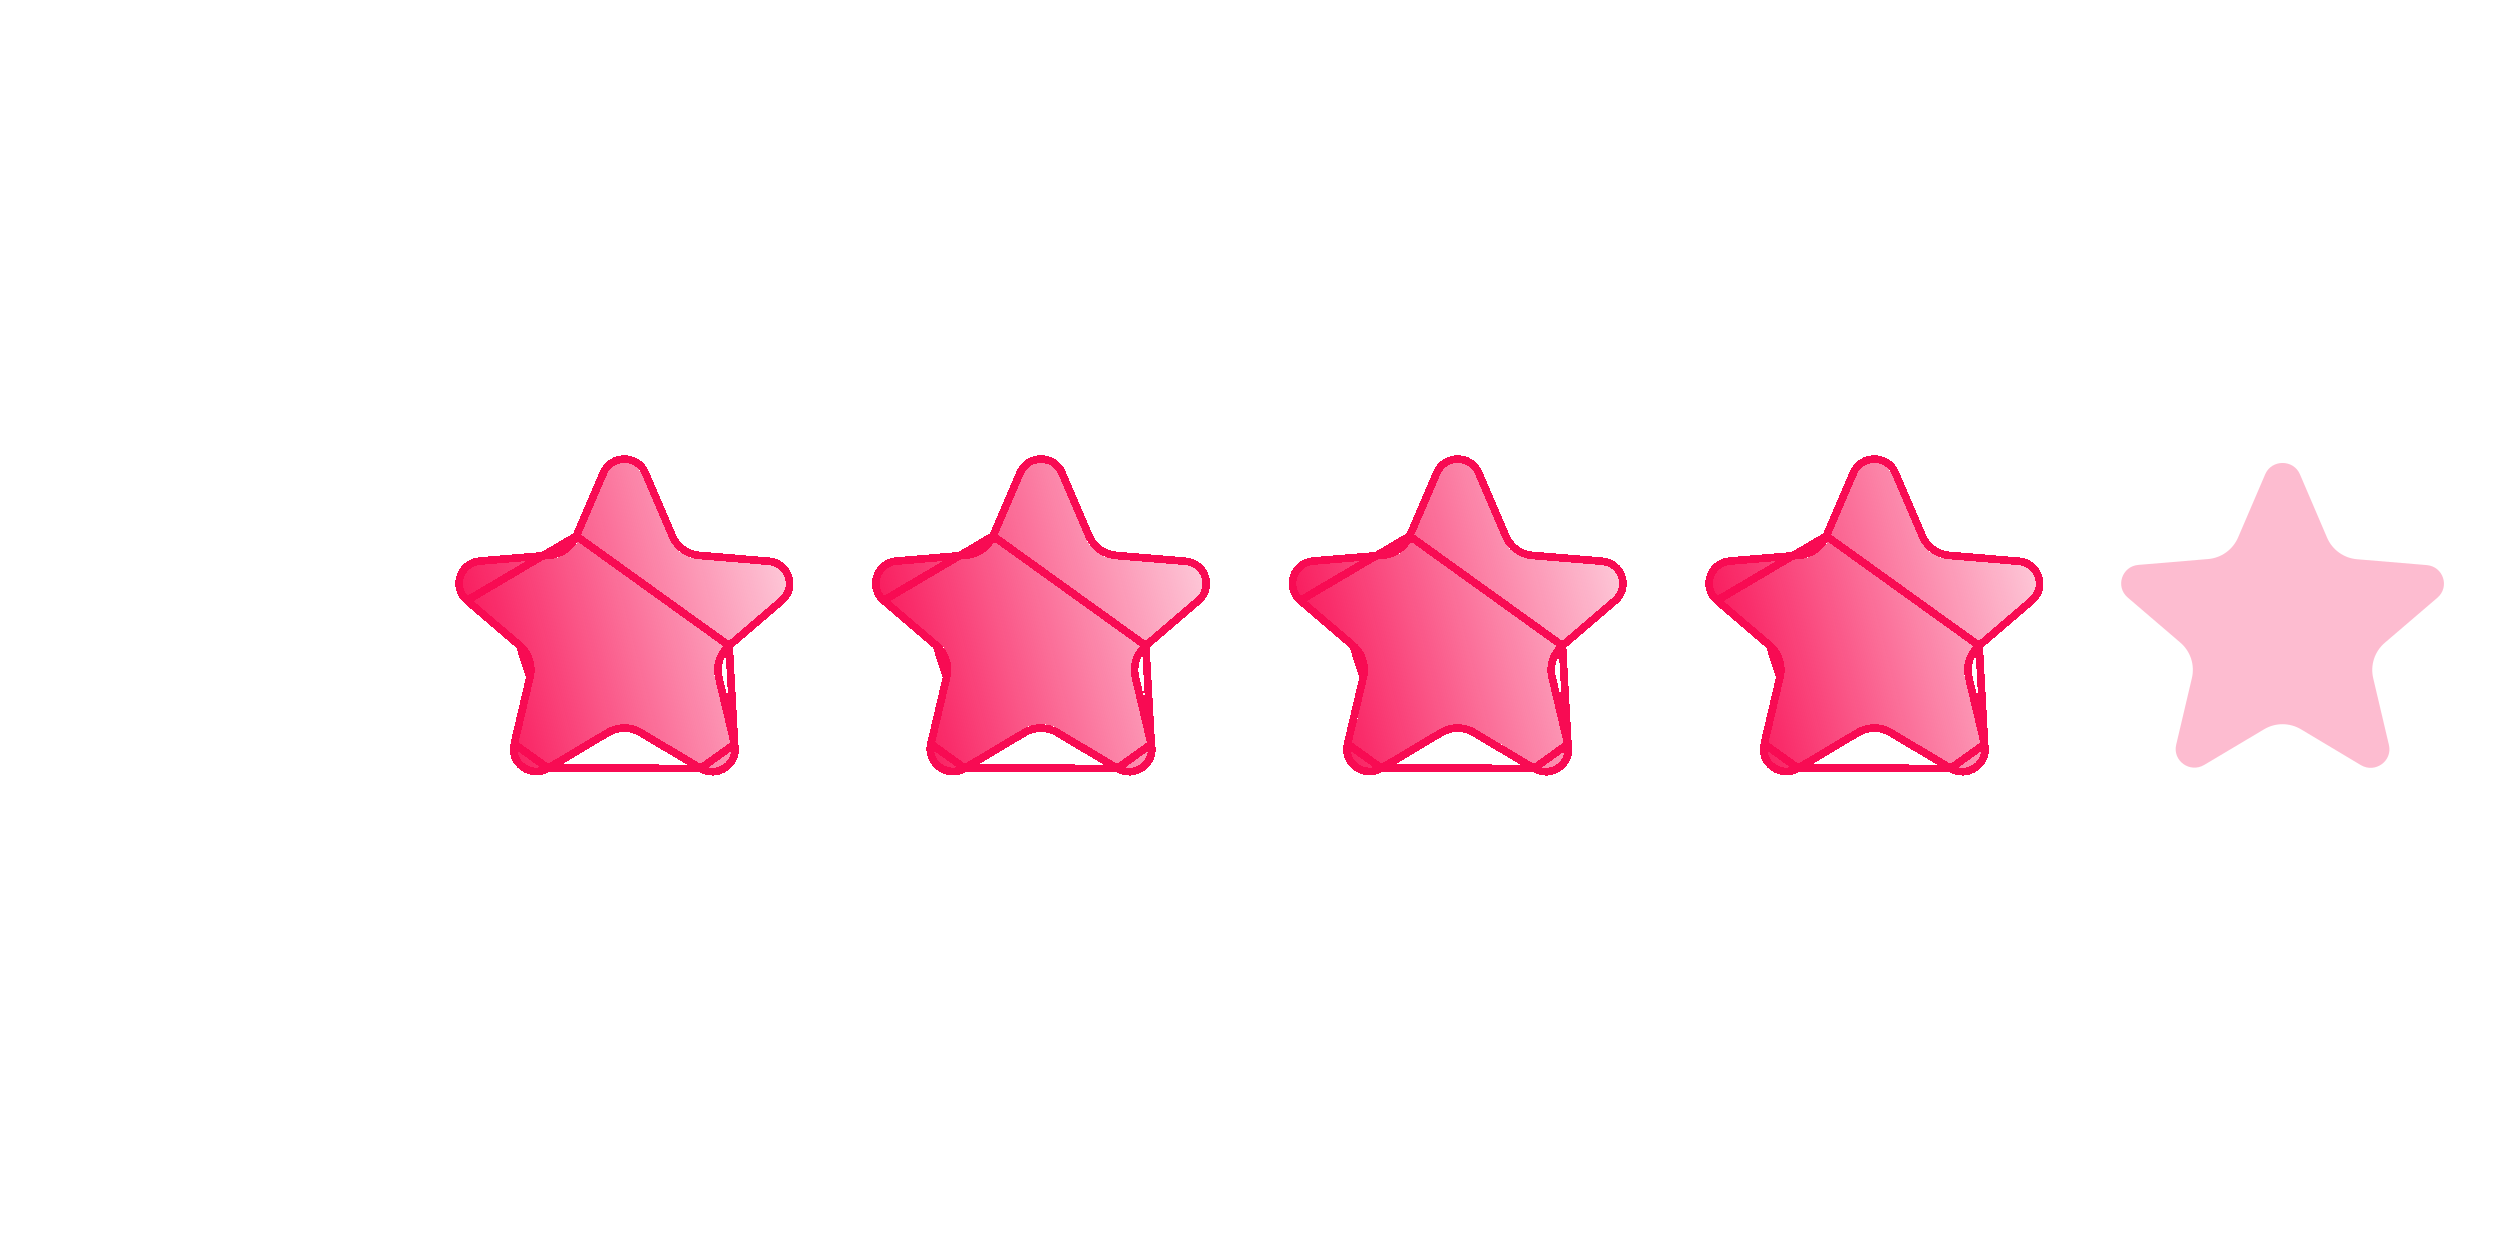 <svg width="162" height="80" viewBox="0 0 162 80" fill="none" xmlns="http://www.w3.org/2000/svg">
<g filter="url(#filter0_d_4103_873)">
<path d="M39.267 47.255C39.627 47.041 40.039 46.928 40.458 46.928C40.877 46.929 41.289 47.042 41.648 47.257L45.53 49.578C46.46 50.134 47.596 49.312 47.352 48.273L46.333 43.95C46.235 43.535 46.254 43.101 46.386 42.695C46.518 42.29 46.76 41.929 47.084 41.651L50.493 38.731C51.313 38.03 50.872 36.702 49.796 36.617L45.285 36.239C44.864 36.204 44.462 36.055 44.12 35.808C43.778 35.562 43.509 35.227 43.343 34.839L41.583 30.733C41.167 29.756 39.749 29.756 39.334 30.733L37.576 34.828C37.41 35.215 37.142 35.55 36.8 35.796C36.458 36.042 36.055 36.191 35.636 36.226L31.121 36.605C30.046 36.69 29.605 38.018 30.423 38.719L33.834 41.64C34.158 41.917 34.399 42.278 34.532 42.684C34.664 43.089 34.682 43.523 34.584 43.938L33.565 48.261C33.321 49.3 34.457 50.121 35.386 49.565L39.267 47.255Z" fill="url(#paint0_linear_4103_873)" shape-rendering="crispEdges"/>
<path d="M45.402 49.793L45.402 49.793L41.52 47.472C41.199 47.28 40.832 47.178 40.458 47.178C40.084 47.178 39.717 47.279 39.395 47.47C39.395 47.47 39.395 47.47 39.395 47.47L35.514 49.78L45.402 49.793ZM45.402 49.793C46.515 50.458 47.892 49.477 47.596 48.216L47.596 48.216M45.402 49.793L47.596 48.216M47.596 48.216L46.576 43.893C46.576 43.893 46.576 43.893 46.576 43.893C46.489 43.522 46.505 43.135 46.624 42.773C46.742 42.411 46.957 42.089 47.246 41.841L47.246 41.841M47.596 48.216L47.246 41.841M47.246 41.841L50.656 38.921C51.648 38.073 51.11 36.47 49.816 36.368C49.816 36.368 49.816 36.368 49.816 36.368L45.306 35.99C45.306 35.99 45.306 35.99 45.306 35.99C44.931 35.959 44.571 35.826 44.266 35.605C43.961 35.385 43.721 35.086 43.573 34.74L41.813 30.635C41.813 30.635 41.813 30.635 41.813 30.635C41.311 29.455 39.606 29.455 39.104 30.635C39.104 30.635 39.103 30.635 39.103 30.635L37.347 34.73L47.246 41.841ZM30.261 38.909L30.261 38.909C29.271 38.061 29.808 36.459 31.1 36.356C31.101 36.356 31.101 36.356 31.101 36.356L35.615 35.977C35.615 35.977 35.615 35.977 35.615 35.977C35.989 35.946 36.348 35.813 36.654 35.593C36.959 35.374 37.198 35.075 37.347 34.73L30.261 38.909ZM30.261 38.909L33.672 41.83M30.261 38.909L33.672 41.83M33.672 41.83C33.672 41.83 33.672 41.83 33.672 41.83C33.961 42.077 34.176 42.4 34.294 42.761C34.412 43.123 34.428 43.511 34.34 43.881L34.34 43.881M33.672 41.83L34.34 43.881M34.34 43.881L33.321 48.204L33.321 48.204M34.34 43.881L33.321 48.204M33.321 48.204C33.025 49.465 34.402 50.445 35.514 49.78L33.321 48.204Z" stroke="#F80B53" stroke-width="0.5" shape-rendering="crispEdges"/>
</g>
<g filter="url(#filter1_d_4103_873)">
<path d="M66.267 47.255C66.627 47.041 67.039 46.928 67.458 46.928C67.877 46.929 68.289 47.042 68.648 47.257L72.53 49.578C73.46 50.134 74.596 49.312 74.352 48.273L73.333 43.95C73.235 43.535 73.254 43.101 73.386 42.695C73.518 42.29 73.76 41.929 74.084 41.651L77.493 38.731C78.313 38.03 77.872 36.702 76.796 36.617L72.285 36.239C71.865 36.204 71.462 36.055 71.12 35.808C70.778 35.562 70.509 35.227 70.343 34.839L68.583 30.733C68.167 29.756 66.749 29.756 66.334 30.733L64.576 34.828C64.41 35.215 64.141 35.55 63.8 35.796C63.458 36.042 63.055 36.191 62.636 36.226L58.121 36.605C57.046 36.69 56.605 38.018 57.423 38.719L60.834 41.64C61.158 41.917 61.399 42.278 61.532 42.684C61.664 43.089 61.682 43.523 61.584 43.938L60.565 48.261C60.321 49.3 61.457 50.121 62.386 49.565L66.267 47.255Z" fill="url(#paint1_linear_4103_873)" shape-rendering="crispEdges"/>
<path d="M72.402 49.793L72.402 49.793L68.52 47.472C68.199 47.28 67.832 47.178 67.458 47.178C67.084 47.178 66.717 47.279 66.395 47.47C66.395 47.47 66.395 47.47 66.395 47.47L62.514 49.78L72.402 49.793ZM72.402 49.793C73.515 50.458 74.892 49.477 74.596 48.216L74.596 48.216M72.402 49.793L74.596 48.216M74.596 48.216L73.576 43.893C73.576 43.893 73.576 43.893 73.576 43.893C73.489 43.522 73.505 43.135 73.624 42.773C73.742 42.411 73.957 42.089 74.246 41.841L74.246 41.841M74.596 48.216L74.246 41.841M74.246 41.841L77.656 38.921C78.647 38.073 78.11 36.47 76.817 36.368C76.816 36.368 76.816 36.368 76.816 36.368L72.306 35.99C72.306 35.99 72.306 35.99 72.306 35.99C71.931 35.959 71.571 35.826 71.266 35.605C70.961 35.385 70.721 35.086 70.573 34.74L68.813 30.635C68.813 30.635 68.813 30.635 68.813 30.635C68.311 29.455 66.606 29.455 66.104 30.635C66.104 30.635 66.103 30.635 66.103 30.635L64.347 34.73L74.246 41.841ZM57.261 38.909L57.261 38.909C56.271 38.061 56.808 36.459 58.1 36.356C58.101 36.356 58.101 36.356 58.101 36.356L62.615 35.977C62.615 35.977 62.615 35.977 62.615 35.977C62.989 35.946 63.348 35.813 63.654 35.593C63.959 35.374 64.198 35.075 64.347 34.73L57.261 38.909ZM57.261 38.909L60.672 41.83M57.261 38.909L60.672 41.83M60.672 41.83C60.672 41.83 60.672 41.83 60.672 41.83C60.961 42.077 61.176 42.4 61.294 42.761C61.412 43.123 61.428 43.511 61.34 43.881L61.34 43.881M60.672 41.83L61.34 43.881M61.34 43.881L60.321 48.204L60.321 48.204M61.34 43.881L60.321 48.204M60.321 48.204C60.025 49.465 61.402 50.445 62.514 49.78L60.321 48.204Z" stroke="#F80B53" stroke-width="0.5" shape-rendering="crispEdges"/>
</g>
<g filter="url(#filter2_d_4103_873)">
<path d="M93.267 47.255C93.627 47.041 94.039 46.928 94.458 46.928C94.877 46.929 95.289 47.042 95.648 47.257L99.53 49.578C100.46 50.134 101.596 49.312 101.352 48.273L100.333 43.95C100.235 43.535 100.254 43.101 100.386 42.695C100.518 42.29 100.76 41.929 101.084 41.651L104.493 38.731C105.313 38.03 104.872 36.702 103.796 36.617L99.285 36.239C98.865 36.204 98.462 36.055 98.12 35.808C97.778 35.562 97.509 35.227 97.343 34.839L95.583 30.733C95.167 29.756 93.749 29.756 93.334 30.733L91.576 34.828C91.41 35.215 91.141 35.55 90.8 35.796C90.458 36.042 90.055 36.191 89.636 36.226L85.121 36.605C84.046 36.69 83.605 38.018 84.423 38.719L87.834 41.64C88.158 41.917 88.399 42.278 88.531 42.684C88.664 43.089 88.682 43.523 88.584 43.938L87.565 48.261C87.321 49.3 88.457 50.121 89.386 49.565L93.267 47.255Z" fill="url(#paint2_linear_4103_873)" shape-rendering="crispEdges"/>
<path d="M99.402 49.793L99.402 49.793L95.52 47.472C95.199 47.28 94.832 47.178 94.458 47.178C94.084 47.178 93.717 47.279 93.395 47.47C93.395 47.47 93.395 47.47 93.395 47.47L89.514 49.78L99.402 49.793ZM99.402 49.793C100.515 50.458 101.892 49.477 101.596 48.216L101.596 48.216M99.402 49.793L101.596 48.216M101.596 48.216L100.576 43.893C100.576 43.893 100.576 43.893 100.576 43.893C100.489 43.522 100.505 43.135 100.624 42.773C100.742 42.411 100.957 42.089 101.246 41.841L101.246 41.841M101.596 48.216L101.246 41.841M101.246 41.841L104.656 38.921C105.647 38.073 105.11 36.47 103.816 36.368C103.816 36.368 103.816 36.368 103.816 36.368L99.306 35.99C99.306 35.99 99.306 35.99 99.306 35.99C98.931 35.959 98.571 35.826 98.266 35.605C97.961 35.385 97.721 35.086 97.573 34.74L95.813 30.635C95.813 30.635 95.813 30.635 95.813 30.635C95.311 29.455 93.606 29.455 93.104 30.635C93.104 30.635 93.103 30.635 93.103 30.635L91.347 34.73L101.246 41.841ZM84.261 38.909L84.261 38.909C83.271 38.061 83.808 36.459 85.1 36.356C85.101 36.356 85.101 36.356 85.101 36.356L89.615 35.977C89.615 35.977 89.615 35.977 89.615 35.977C89.989 35.946 90.348 35.813 90.653 35.593C90.959 35.374 91.198 35.075 91.347 34.73L84.261 38.909ZM84.261 38.909L87.672 41.83M84.261 38.909L87.672 41.83M87.672 41.83C87.672 41.83 87.672 41.83 87.672 41.83C87.961 42.077 88.176 42.4 88.294 42.761C88.412 43.123 88.428 43.511 88.341 43.881L88.341 43.881M87.672 41.83L88.341 43.881M88.341 43.881L87.321 48.204L87.321 48.204M88.341 43.881L87.321 48.204M87.321 48.204C87.025 49.465 88.402 50.445 89.514 49.78L87.321 48.204Z" stroke="#F80B53" stroke-width="0.5" shape-rendering="crispEdges"/>
</g>
<g filter="url(#filter3_d_4103_873)">
<path d="M120.267 47.255C120.627 47.041 121.039 46.928 121.458 46.928C121.877 46.929 122.289 47.042 122.648 47.257L126.53 49.578C127.46 50.134 128.596 49.312 128.352 48.273L127.333 43.95C127.235 43.535 127.254 43.101 127.386 42.695C127.518 42.29 127.76 41.929 128.084 41.651L131.493 38.731C132.313 38.03 131.872 36.702 130.796 36.617L126.285 36.239C125.865 36.204 125.462 36.055 125.12 35.808C124.778 35.562 124.509 35.227 124.343 34.839L122.583 30.733C122.167 29.756 120.75 29.756 120.333 30.733L118.576 34.828C118.41 35.215 118.141 35.55 117.8 35.796C117.458 36.042 117.055 36.191 116.636 36.226L112.121 36.605C111.046 36.69 110.605 38.018 111.423 38.719L114.834 41.64C115.158 41.917 115.399 42.278 115.531 42.684C115.664 43.089 115.682 43.523 115.584 43.938L114.565 48.261C114.321 49.3 115.457 50.121 116.386 49.565L120.267 47.255Z" fill="url(#paint3_linear_4103_873)" shape-rendering="crispEdges"/>
<path d="M126.402 49.793L126.402 49.793L122.52 47.472C122.199 47.28 121.832 47.178 121.458 47.178C121.084 47.178 120.717 47.279 120.395 47.47C120.395 47.47 120.395 47.47 120.395 47.47L116.514 49.78L126.402 49.793ZM126.402 49.793C127.515 50.458 128.892 49.477 128.596 48.216L128.596 48.216M126.402 49.793L128.596 48.216M128.596 48.216L127.576 43.893C127.576 43.893 127.576 43.893 127.576 43.893C127.489 43.522 127.505 43.135 127.624 42.773C127.742 42.411 127.957 42.089 128.246 41.841L128.246 41.841M128.596 48.216L128.246 41.841M128.246 41.841L131.656 38.921C132.647 38.073 132.11 36.47 130.816 36.368C130.816 36.368 130.816 36.368 130.816 36.368L126.306 35.99C126.306 35.99 126.306 35.99 126.306 35.99C125.931 35.959 125.571 35.826 125.266 35.605C124.961 35.385 124.721 35.086 124.573 34.74L122.813 30.635C122.813 30.635 122.813 30.635 122.813 30.635C122.311 29.455 120.606 29.455 120.104 30.635C120.104 30.635 120.104 30.635 120.103 30.635L118.347 34.73L128.246 41.841ZM111.261 38.909L111.261 38.909C110.271 38.061 110.808 36.459 112.1 36.356C112.101 36.356 112.101 36.356 112.101 36.356L116.615 35.977C116.615 35.977 116.615 35.977 116.615 35.977C116.989 35.946 117.348 35.813 117.653 35.593C117.959 35.374 118.198 35.075 118.347 34.73L111.261 38.909ZM111.261 38.909L114.672 41.83M111.261 38.909L114.672 41.83M114.672 41.83C114.672 41.83 114.672 41.83 114.672 41.83C114.961 42.077 115.176 42.4 115.294 42.761C115.412 43.123 115.428 43.511 115.341 43.881L115.341 43.881M114.672 41.83L115.341 43.881M115.341 43.881L114.321 48.204L114.321 48.204M115.341 43.881L114.321 48.204M114.321 48.204C114.025 49.465 115.402 50.445 116.514 49.78L114.321 48.204Z" stroke="#F80B53" stroke-width="0.5" shape-rendering="crispEdges"/>
</g>
<path d="M146.718 47.255C147.079 47.041 147.49 46.928 147.909 46.928C148.329 46.929 148.74 47.042 149.1 47.257L152.981 49.578C153.911 50.134 155.047 49.312 154.803 48.273L153.784 43.95C153.686 43.535 153.705 43.101 153.837 42.695C153.97 42.29 154.211 41.929 154.535 41.651L157.945 38.731C158.764 38.03 158.324 36.702 157.247 36.617L152.736 36.239C152.316 36.204 151.913 36.055 151.571 35.808C151.229 35.562 150.96 35.227 150.794 34.839L149.035 30.733C148.619 29.756 147.201 29.756 146.785 30.733L145.028 34.828C144.861 35.215 144.593 35.55 144.251 35.796C143.909 36.042 143.507 36.191 143.087 36.226L138.572 36.605C137.497 36.69 137.056 38.018 137.875 38.719L141.285 41.64C141.609 41.917 141.85 42.278 141.983 42.684C142.115 43.089 142.133 43.523 142.035 43.938L141.016 48.261C140.772 49.3 141.908 50.121 142.837 49.565L146.718 47.255Z" fill="#F80B52" fill-opacity="0.27"/>
<defs>
<filter id="filter0_d_4103_873" x="0.499" y="0.5" width="79.92" height="78.757" filterUnits="userSpaceOnUse" color-interpolation-filters="sRGB">
<feFlood flood-opacity="0" result="BackgroundImageFix"/>
<feColorMatrix in="SourceAlpha" type="matrix" values="0 0 0 0 0 0 0 0 0 0 0 0 0 0 0 0 0 0 127 0" result="hardAlpha"/>
<feOffset/>
<feGaussianBlur stdDeviation="14.5"/>
<feComposite in2="hardAlpha" operator="out"/>
<feColorMatrix type="matrix" values="0 0 0 0 0.973 0 0 0 0 0.043 0 0 0 0 0.322 0 0 0 1 0"/>
<feBlend mode="normal" in2="BackgroundImageFix" result="effect1_dropShadow_4103_873"/>
<feBlend mode="normal" in="SourceGraphic" in2="effect1_dropShadow_4103_873" result="shape"/>
</filter>
<filter id="filter1_d_4103_873" x="27.499" y="0.5" width="79.92" height="78.757" filterUnits="userSpaceOnUse" color-interpolation-filters="sRGB">
<feFlood flood-opacity="0" result="BackgroundImageFix"/>
<feColorMatrix in="SourceAlpha" type="matrix" values="0 0 0 0 0 0 0 0 0 0 0 0 0 0 0 0 0 0 127 0" result="hardAlpha"/>
<feOffset/>
<feGaussianBlur stdDeviation="14.5"/>
<feComposite in2="hardAlpha" operator="out"/>
<feColorMatrix type="matrix" values="0 0 0 0 0.973 0 0 0 0 0.043 0 0 0 0 0.322 0 0 0 1 0"/>
<feBlend mode="normal" in2="BackgroundImageFix" result="effect1_dropShadow_4103_873"/>
<feBlend mode="normal" in="SourceGraphic" in2="effect1_dropShadow_4103_873" result="shape"/>
</filter>
<filter id="filter2_d_4103_873" x="54.499" y="0.5" width="79.92" height="78.757" filterUnits="userSpaceOnUse" color-interpolation-filters="sRGB">
<feFlood flood-opacity="0" result="BackgroundImageFix"/>
<feColorMatrix in="SourceAlpha" type="matrix" values="0 0 0 0 0 0 0 0 0 0 0 0 0 0 0 0 0 0 127 0" result="hardAlpha"/>
<feOffset/>
<feGaussianBlur stdDeviation="14.5"/>
<feComposite in2="hardAlpha" operator="out"/>
<feColorMatrix type="matrix" values="0 0 0 0 0.973 0 0 0 0 0.043 0 0 0 0 0.322 0 0 0 1 0"/>
<feBlend mode="normal" in2="BackgroundImageFix" result="effect1_dropShadow_4103_873"/>
<feBlend mode="normal" in="SourceGraphic" in2="effect1_dropShadow_4103_873" result="shape"/>
</filter>
<filter id="filter3_d_4103_873" x="81.499" y="0.5" width="79.92" height="78.757" filterUnits="userSpaceOnUse" color-interpolation-filters="sRGB">
<feFlood flood-opacity="0" result="BackgroundImageFix"/>
<feColorMatrix in="SourceAlpha" type="matrix" values="0 0 0 0 0 0 0 0 0 0 0 0 0 0 0 0 0 0 127 0" result="hardAlpha"/>
<feOffset/>
<feGaussianBlur stdDeviation="14.5"/>
<feComposite in2="hardAlpha" operator="out"/>
<feColorMatrix type="matrix" values="0 0 0 0 0.973 0 0 0 0 0.043 0 0 0 0 0.322 0 0 0 1 0"/>
<feBlend mode="normal" in2="BackgroundImageFix" result="effect1_dropShadow_4103_873"/>
<feBlend mode="normal" in="SourceGraphic" in2="effect1_dropShadow_4103_873" result="shape"/>
</filter>
<linearGradient id="paint0_linear_4103_873" x1="29" y1="44" x2="58" y2="36.5" gradientUnits="userSpaceOnUse">
<stop stop-color="#F80B52"/>
<stop offset="1" stop-color="#F80B52" stop-opacity="0"/>
</linearGradient>
<linearGradient id="paint1_linear_4103_873" x1="56" y1="44" x2="85" y2="36.5" gradientUnits="userSpaceOnUse">
<stop stop-color="#F80B52"/>
<stop offset="1" stop-color="#F80B52" stop-opacity="0"/>
</linearGradient>
<linearGradient id="paint2_linear_4103_873" x1="83" y1="44" x2="112" y2="36.5" gradientUnits="userSpaceOnUse">
<stop stop-color="#F80B52"/>
<stop offset="1" stop-color="#F80B52" stop-opacity="0"/>
</linearGradient>
<linearGradient id="paint3_linear_4103_873" x1="110" y1="44" x2="139" y2="36.5" gradientUnits="userSpaceOnUse">
<stop stop-color="#F80B52"/>
<stop offset="1" stop-color="#F80B52" stop-opacity="0"/>
</linearGradient>
</defs>
</svg>
